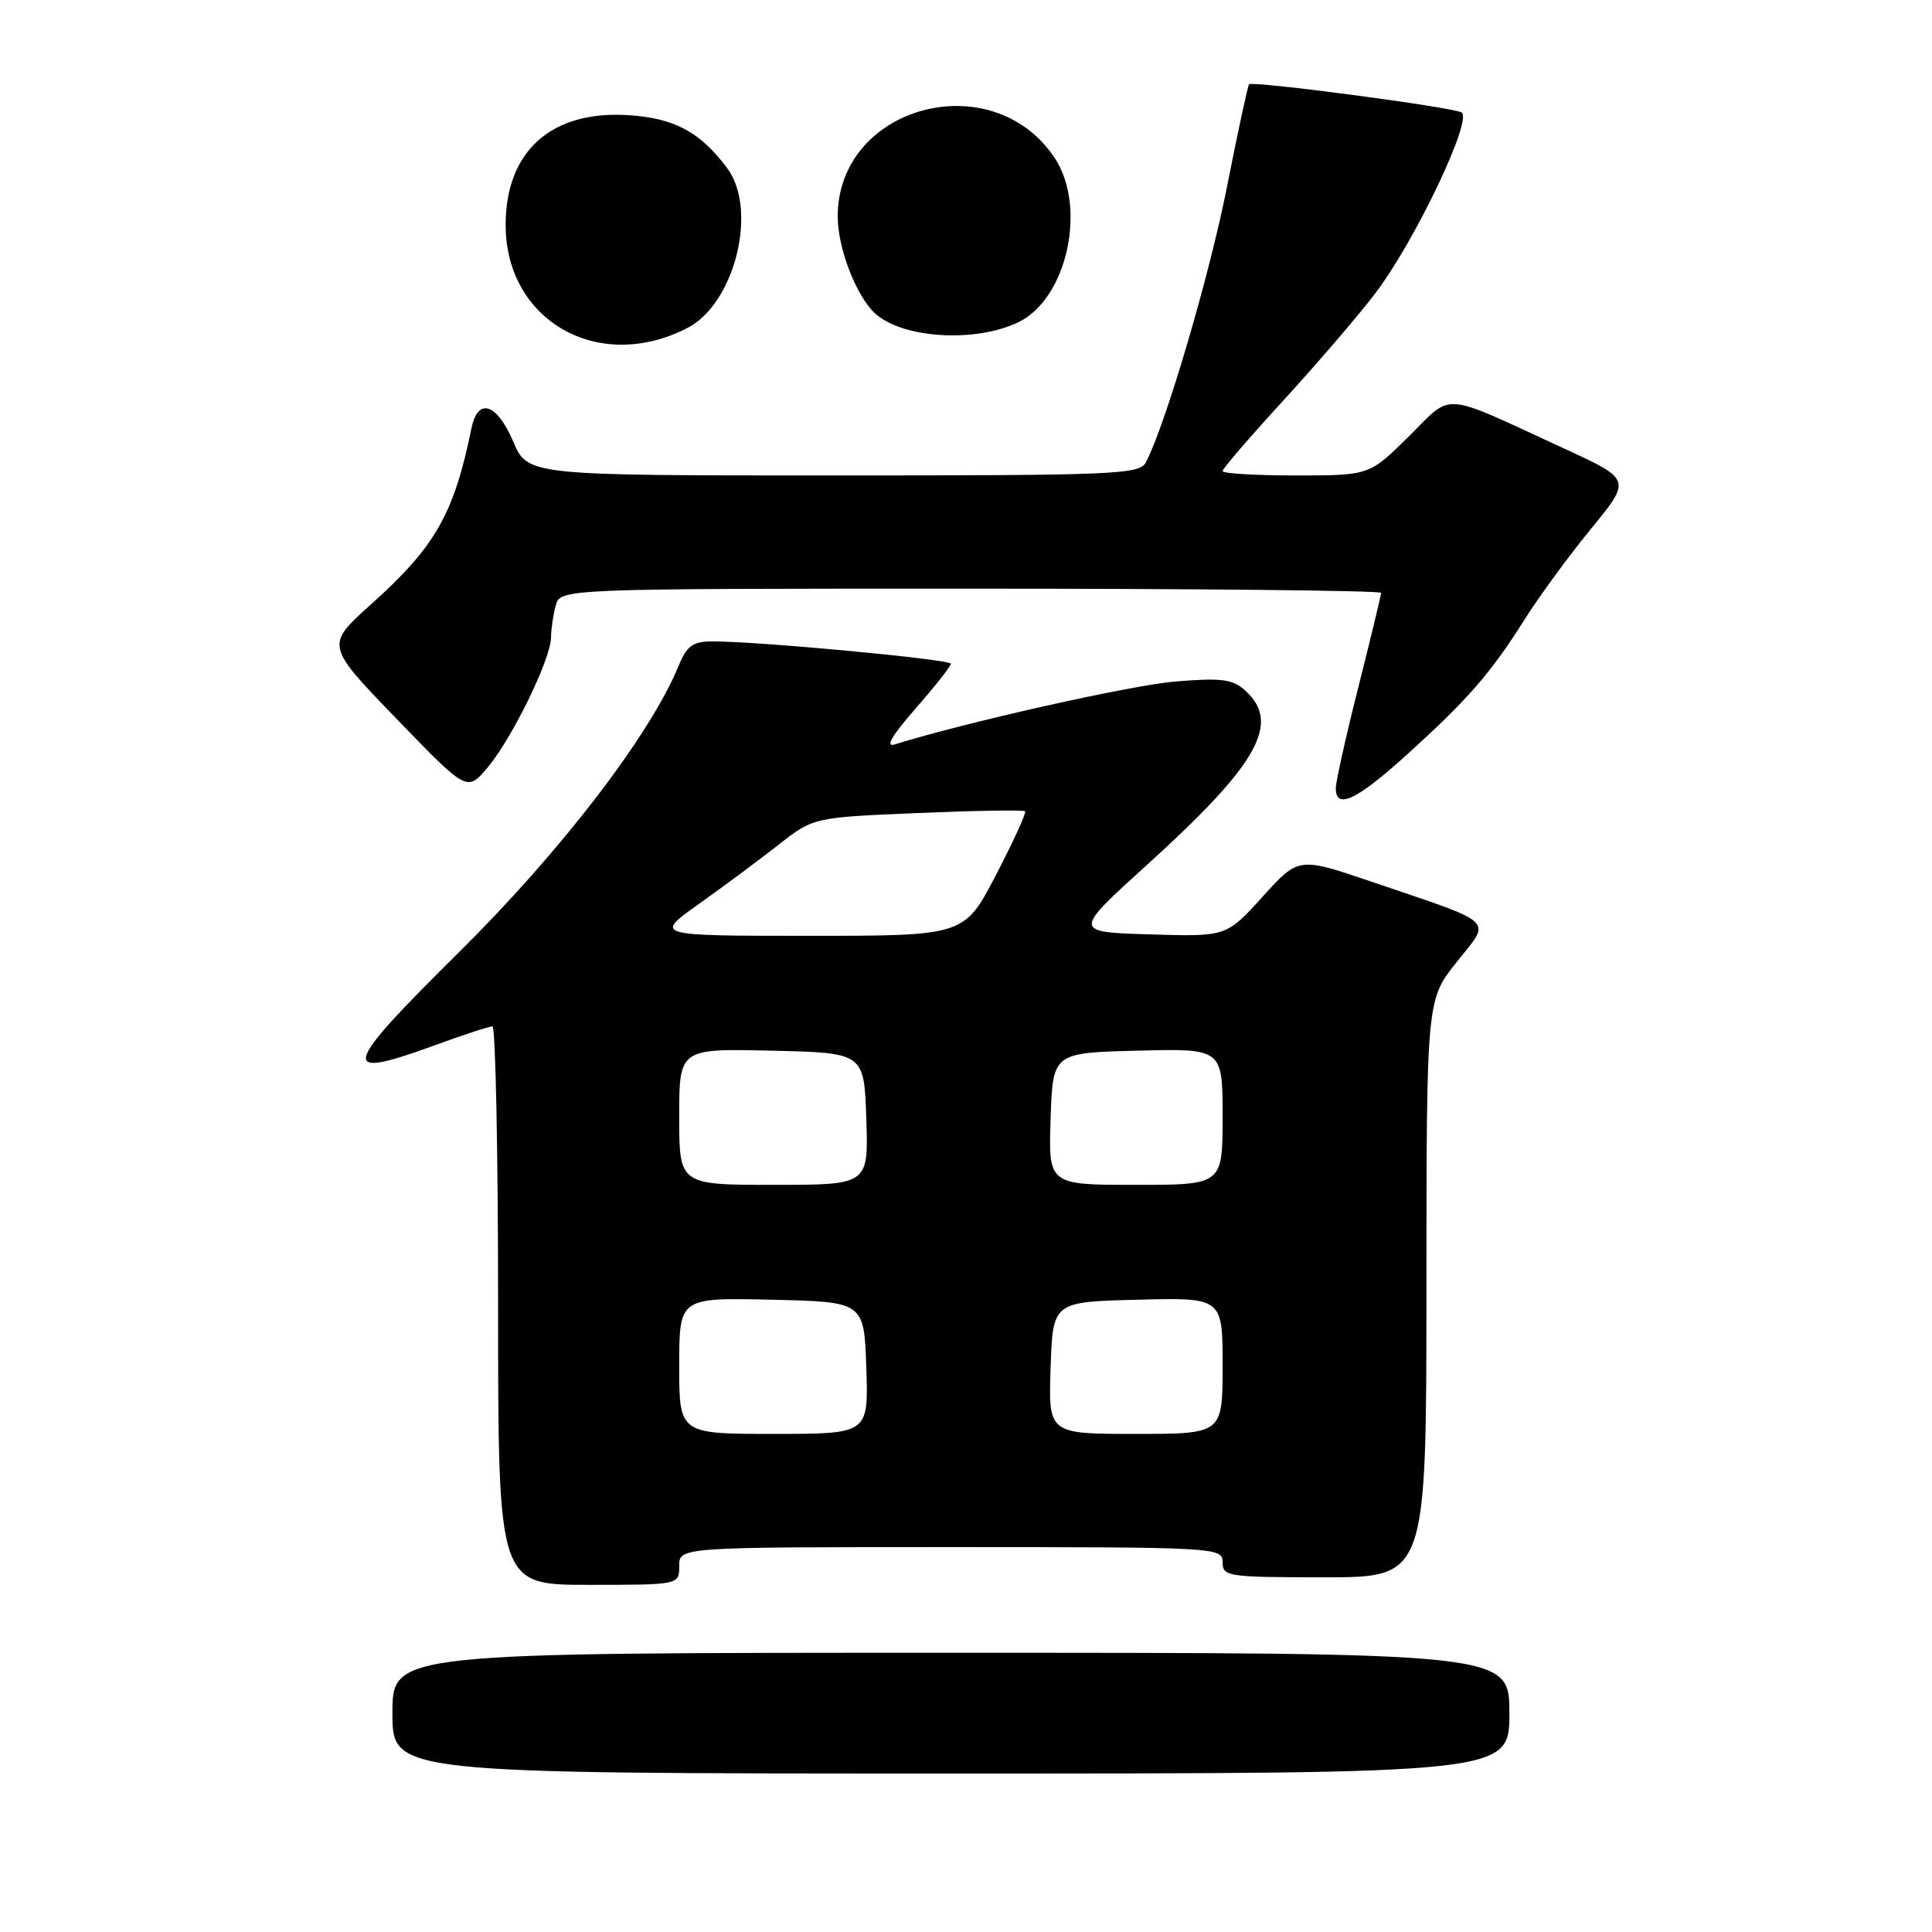 <?xml version="1.0" encoding="UTF-8" standalone="no"?>
<!DOCTYPE svg PUBLIC "-//W3C//DTD SVG 1.1//EN" "http://www.w3.org/Graphics/SVG/1.1/DTD/svg11.dtd" >
<svg xmlns="http://www.w3.org/2000/svg" xmlns:xlink="http://www.w3.org/1999/xlink" version="1.1" viewBox="0 0 256 256">
 <g >
 <path fill="currentColor"
d=" M 200.00 227.00 C 200.00 219.00 200.00 219.00 126.00 219.00 C 52.00 219.00 52.00 219.00 52.00 227.00 C 52.00 235.00 52.00 235.00 126.00 235.00 C 200.00 235.00 200.00 235.00 200.00 227.00 Z  M 90.00 207.50 C 90.00 205.00 90.00 205.00 126.00 205.00 C 161.33 205.00 162.00 205.04 162.00 207.00 C 162.00 208.90 162.67 209.00 175.50 209.00 C 189.00 209.00 189.00 209.00 189.01 170.75 C 189.02 132.50 189.02 132.50 193.00 127.50 C 197.63 121.68 198.55 122.55 181.79 116.85 C 172.07 113.54 172.07 113.54 167.29 118.83 C 162.50 124.12 162.50 124.12 152.33 123.81 C 142.16 123.50 142.16 123.50 152.09 114.50 C 166.71 101.25 169.76 95.81 165.01 91.51 C 163.33 89.99 161.89 89.80 155.76 90.30 C 149.91 90.78 127.77 95.75 118.56 98.64 C 117.26 99.05 118.17 97.48 121.31 93.89 C 123.89 90.95 126.00 88.27 126.00 87.95 C 126.00 87.37 100.31 84.96 94.37 84.99 C 91.79 85.00 91.01 85.57 89.91 88.25 C 86.13 97.43 74.29 112.86 60.74 126.25 C 45.27 141.55 44.82 143.15 57.29 138.62 C 61.25 137.17 64.84 135.99 65.25 136.00 C 65.66 136.00 66.00 152.65 66.00 173.00 C 66.00 210.00 66.00 210.00 78.00 210.00 C 90.00 210.00 90.00 210.00 90.00 207.50 Z  M 186.47 99.95 C 194.54 92.64 197.54 89.19 202.04 82.05 C 203.93 79.05 207.88 73.65 210.82 70.07 C 216.17 63.54 216.17 63.54 207.33 59.47 C 190.66 51.79 192.63 51.94 186.65 57.85 C 181.44 63.00 181.44 63.00 171.72 63.00 C 166.37 63.00 162.00 62.74 162.00 62.42 C 162.00 62.10 165.65 57.87 170.10 53.01 C 174.56 48.14 180.03 41.77 182.26 38.83 C 187.53 31.89 195.22 15.72 193.65 14.89 C 192.28 14.17 165.97 10.69 165.51 11.17 C 165.34 11.35 164.01 17.49 162.57 24.82 C 160.25 36.54 154.45 56.25 151.84 61.25 C 151.00 62.87 147.99 63.00 110.43 63.00 C 69.93 63.00 69.93 63.00 68.00 58.50 C 65.82 53.41 63.32 52.62 62.47 56.75 C 60.14 68.14 57.69 72.43 49.15 80.09 C 43.13 85.50 43.13 85.50 52.51 95.21 C 61.89 104.92 61.89 104.92 64.60 101.71 C 67.83 97.89 72.99 87.32 73.01 84.50 C 73.02 83.40 73.30 81.49 73.63 80.25 C 74.23 78.00 74.23 78.00 128.62 78.00 C 158.53 78.00 183.00 78.25 183.00 78.56 C 183.00 78.87 181.65 84.46 180.00 91.00 C 178.35 97.54 177.00 103.58 177.00 104.44 C 177.00 107.34 179.77 106.03 186.47 99.95 Z  M 91.10 43.45 C 97.38 40.20 100.46 27.78 96.35 22.27 C 92.77 17.48 89.36 15.65 83.26 15.26 C 73.06 14.61 67.01 20.02 67.00 29.79 C 67.00 42.53 79.34 49.53 91.10 43.45 Z  M 134.93 42.70 C 141.40 39.60 144.08 27.41 139.73 20.90 C 131.44 8.49 111.00 14.03 111.00 28.69 C 111.00 33.03 113.61 39.61 116.18 41.73 C 120.01 44.89 129.36 45.38 134.93 42.70 Z  M 90.00 180.97 C 90.00 171.94 90.00 171.94 102.25 172.22 C 114.50 172.50 114.50 172.50 114.79 181.25 C 115.08 190.00 115.08 190.00 102.54 190.00 C 90.00 190.00 90.00 190.00 90.00 180.97 Z  M 139.21 181.25 C 139.50 172.50 139.50 172.50 150.75 172.22 C 162.00 171.93 162.00 171.93 162.00 180.97 C 162.00 190.00 162.00 190.00 150.46 190.00 C 138.92 190.00 138.92 190.00 139.21 181.25 Z  M 90.00 147.97 C 90.00 138.94 90.00 138.94 102.25 139.22 C 114.50 139.50 114.50 139.50 114.79 148.25 C 115.08 157.00 115.08 157.00 102.54 157.00 C 90.00 157.00 90.00 157.00 90.00 147.97 Z  M 139.21 148.25 C 139.50 139.50 139.50 139.50 150.75 139.22 C 162.00 138.93 162.00 138.93 162.00 147.97 C 162.00 157.00 162.00 157.00 150.46 157.00 C 138.92 157.00 138.92 157.00 139.21 148.25 Z  M 92.59 119.79 C 95.84 117.48 100.59 113.95 103.14 111.95 C 107.79 108.31 107.79 108.31 121.64 107.73 C 129.25 107.41 135.64 107.30 135.83 107.50 C 136.02 107.69 134.29 111.48 131.98 115.92 C 127.78 124.00 127.78 124.00 107.23 124.00 C 86.67 124.00 86.67 124.00 92.59 119.79 Z "/>
</g>
</svg>